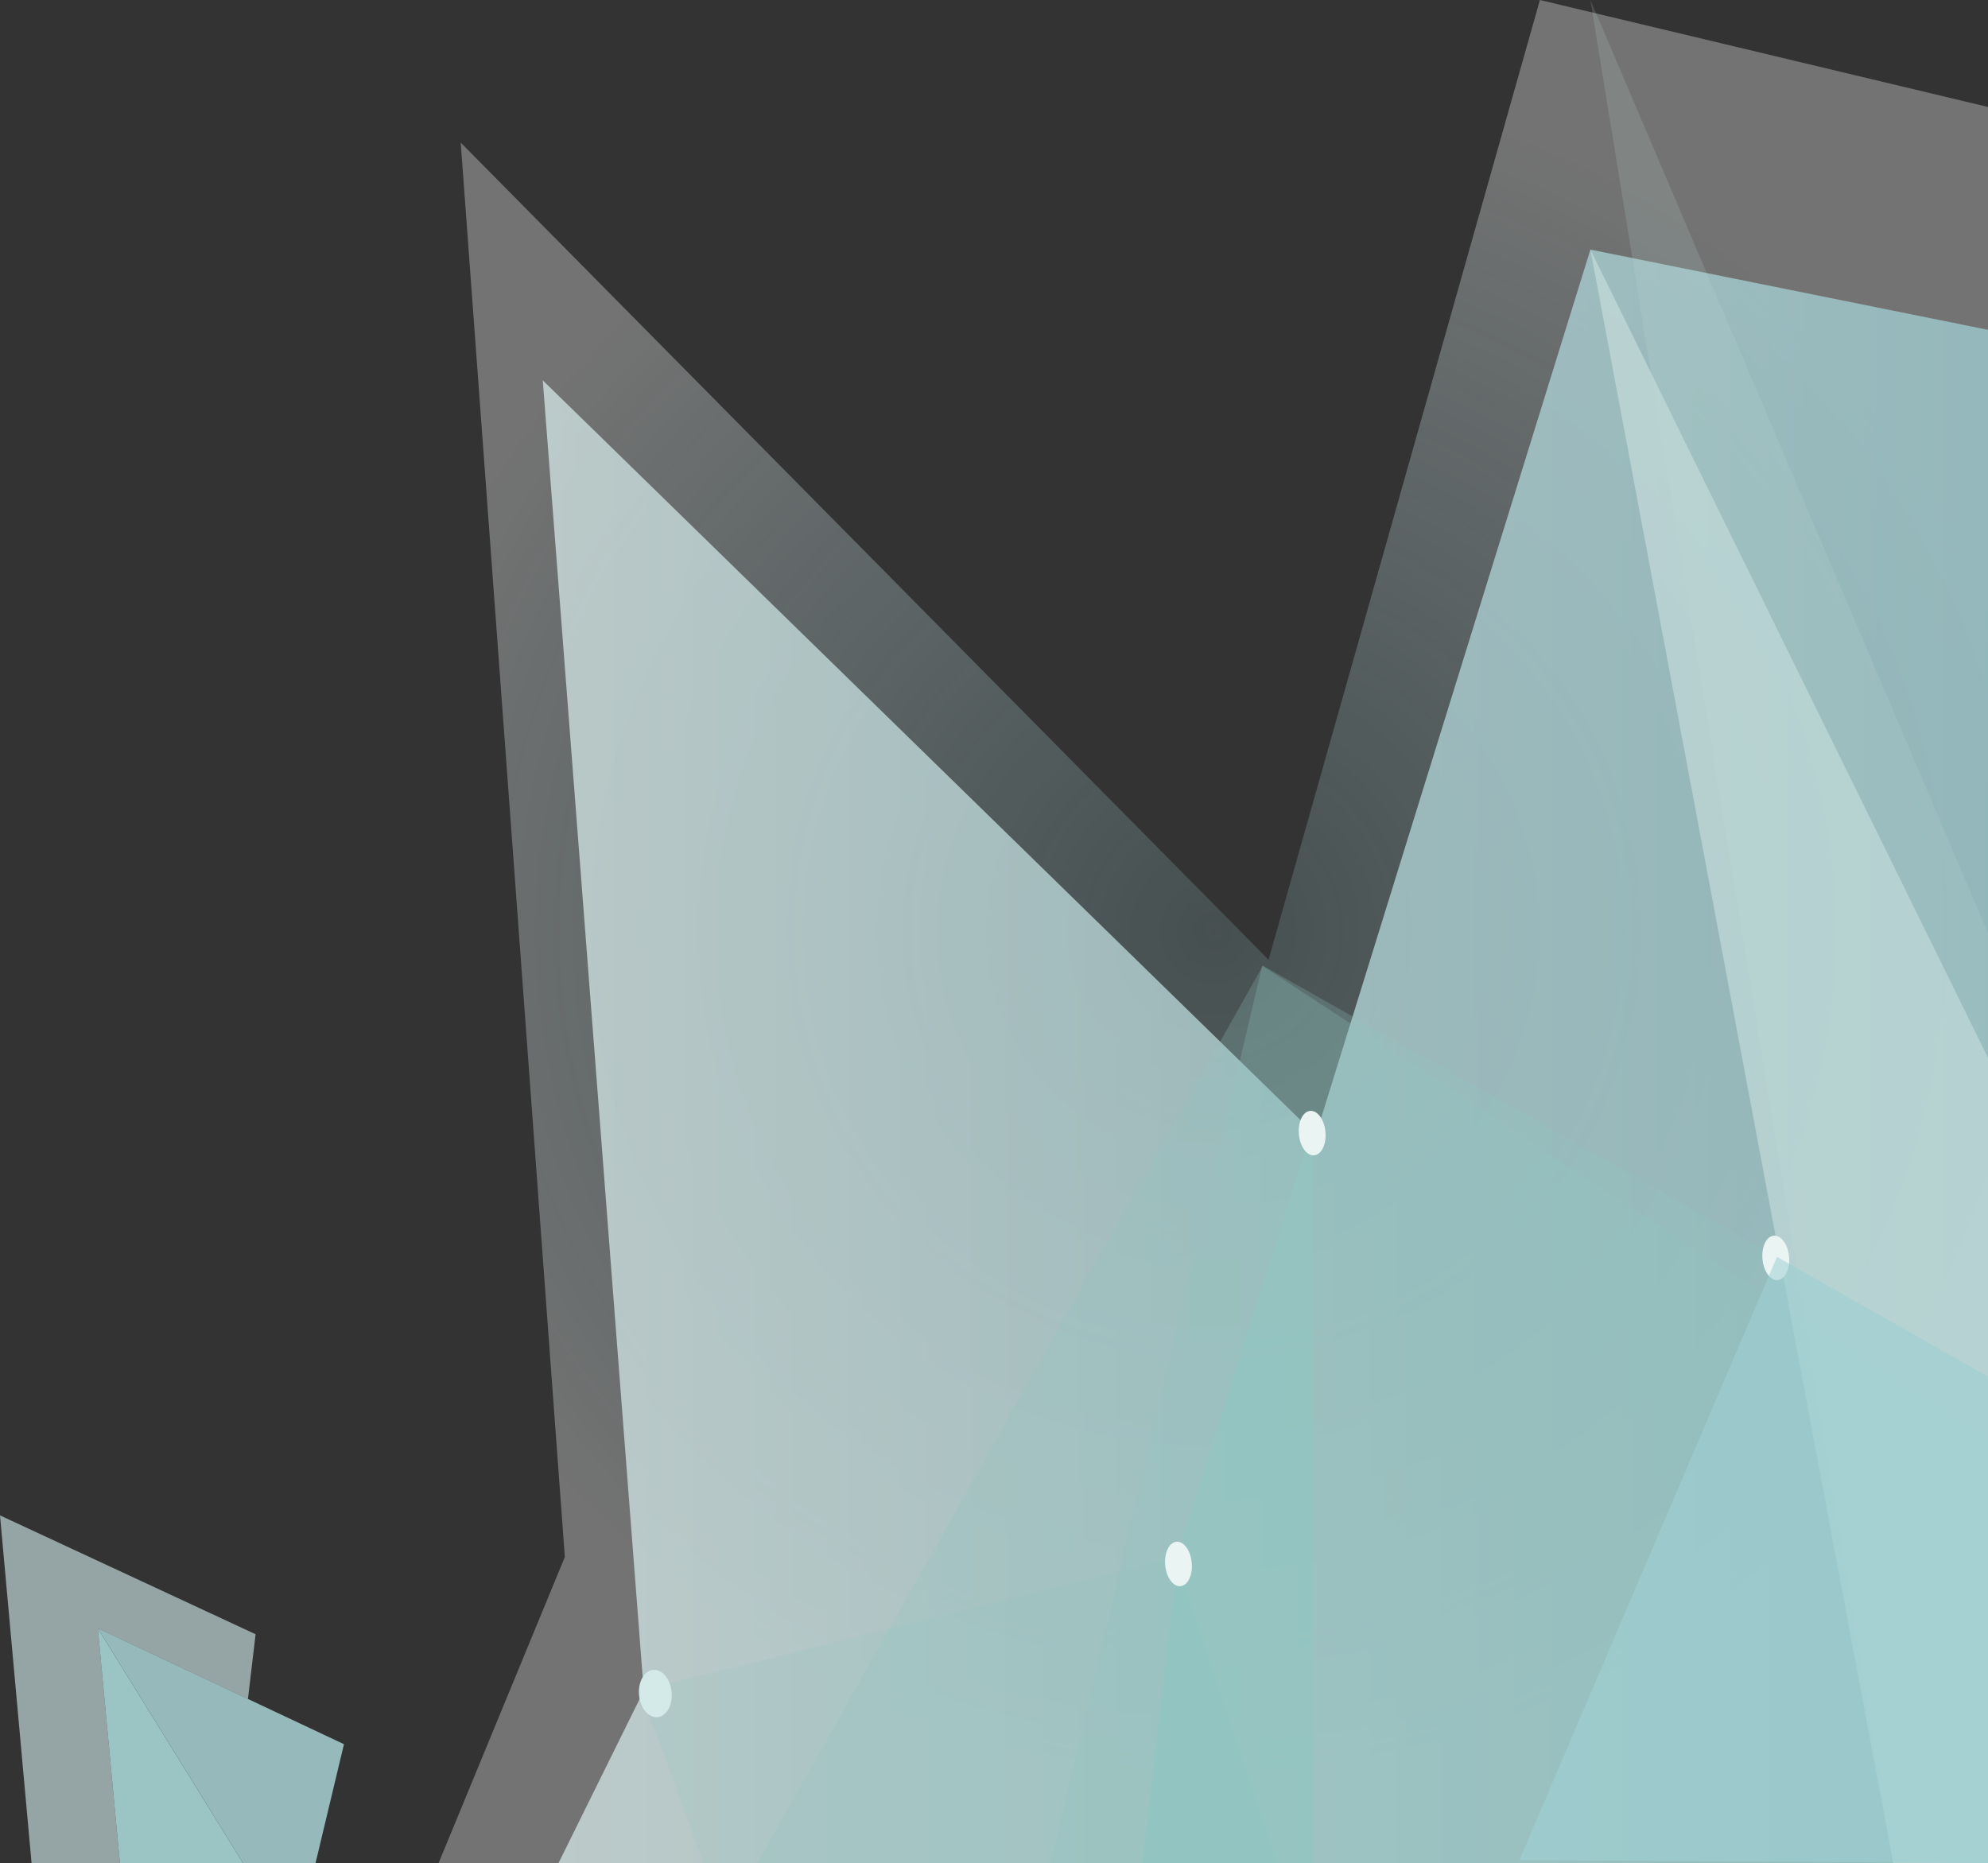 <svg id="Layer_1" data-name="Layer 1" xmlns="http://www.w3.org/2000/svg" xmlns:xlink="http://www.w3.org/1999/xlink" viewBox="0 0 669 627"><rect x="0" y="0" width="669" height="627" fill="#333333" stroke="none"/><defs><style>.cls-1{fill:#aad5d7;opacity:0.83;}.cls-2{fill:#9bc4c4;}.cls-3{fill:#cfe7e9;opacity:0.63;}.cls-4{opacity:0.47;fill:url(#radial-gradient);}.cls-5{opacity:0.74;fill:url(#linear-gradient);}.cls-6,.cls-7,.cls-8,.cls-9{fill:#93c6c2;}.cls-6{opacity:0.25;}.cls-7{opacity:0.65;}.cls-9{opacity:0.22;}.cls-10{fill:#dfefed;opacity:0.43;}.cls-11{fill:#bcddd8;opacity:0.17;}.cls-12{fill:#eaf4f3;}.cls-13{fill:#d3eae8;}.cls-14{fill:#a0d0d5;opacity:0.57;}</style><radialGradient id="radial-gradient" cx="408.3" cy="313.5" r="288.31" gradientUnits="userSpaceOnUse"><stop offset="0" stop-color="#a0d0d5" stop-opacity="0.39"/><stop offset="1" stop-color="#bbb"/></radialGradient><linearGradient id="linear-gradient" x1="182.65" y1="355.5" x2="669" y2="355.5" gradientUnits="userSpaceOnUse"><stop offset="0" stop-color="#d6e9e8"/><stop offset="1" stop-color="#a0d0d5"/></linearGradient></defs><title>right</title><polygon class="cls-1" points="106.19 627 115.75 587 32.92 548 81.77 627 106.19 627"/><polygon class="cls-2" points="40.35 627 32.92 548 81.77 627 40.35 627"/><polygon class="cls-3" points="10.62 627 0 510 86.01 550 83.44 571.79 32.92 548 40.35 627 10.62 627"/><polygon class="cls-4" points="147.6 627 190.08 524 155.04 48 426.89 323 518.21 0 669 36 669 627 147.6 627"/><polygon class="cls-5" points="187.96 627 216.63 569 182.65 128 442.81 382 535.2 84 669 111 669 627 187.96 627"/><polygon class="cls-6" points="424.76 325 353.61 627 669 627 669 485 424.76 325"/><polygon class="cls-7" points="384.41 627 398.21 517 441.75 379 441.75 627 384.41 627"/><polygon class="cls-8" points="396.09 526 384.41 627 430.07 627 396.09 526"/><polygon class="cls-9" points="236.81 627 215.57 569 396.09 524 426.89 627 236.81 627"/><polygon class="cls-10" points="535.2 84 637.14 627 669 627 669 356 535.2 84"/><polygon class="cls-6" points="425 325 254.86 627 669 627 669 463.31 425 325"/><polygon class="cls-11" points="535.2 0 637.14 627 669 627 669 314.08 535.2 0"/><ellipse class="cls-12" cx="1694.55" cy="832.4" rx="4.49" ry="7.51" transform="translate(-1321.45 -294.05) rotate(-5.2)"/><ellipse class="cls-13" cx="1473.5" cy="1021" rx="5.5" ry="8" transform="translate(-1339.44 -313.3) rotate(-5.2)"/><ellipse class="cls-12" cx="1649.55" cy="977.4" rx="4.49" ry="7.51" transform="translate(-1334.77 -297.53) rotate(-5.2)"/><ellipse class="cls-12" cx="1850.55" cy="874.4" rx="4.49" ry="7.51" transform="translate(-1324.61 -279.74) rotate(-5.2)"/><polygon class="cls-14" points="598 423 511.31 626 669 627 669 463.31 598 423"/></svg>